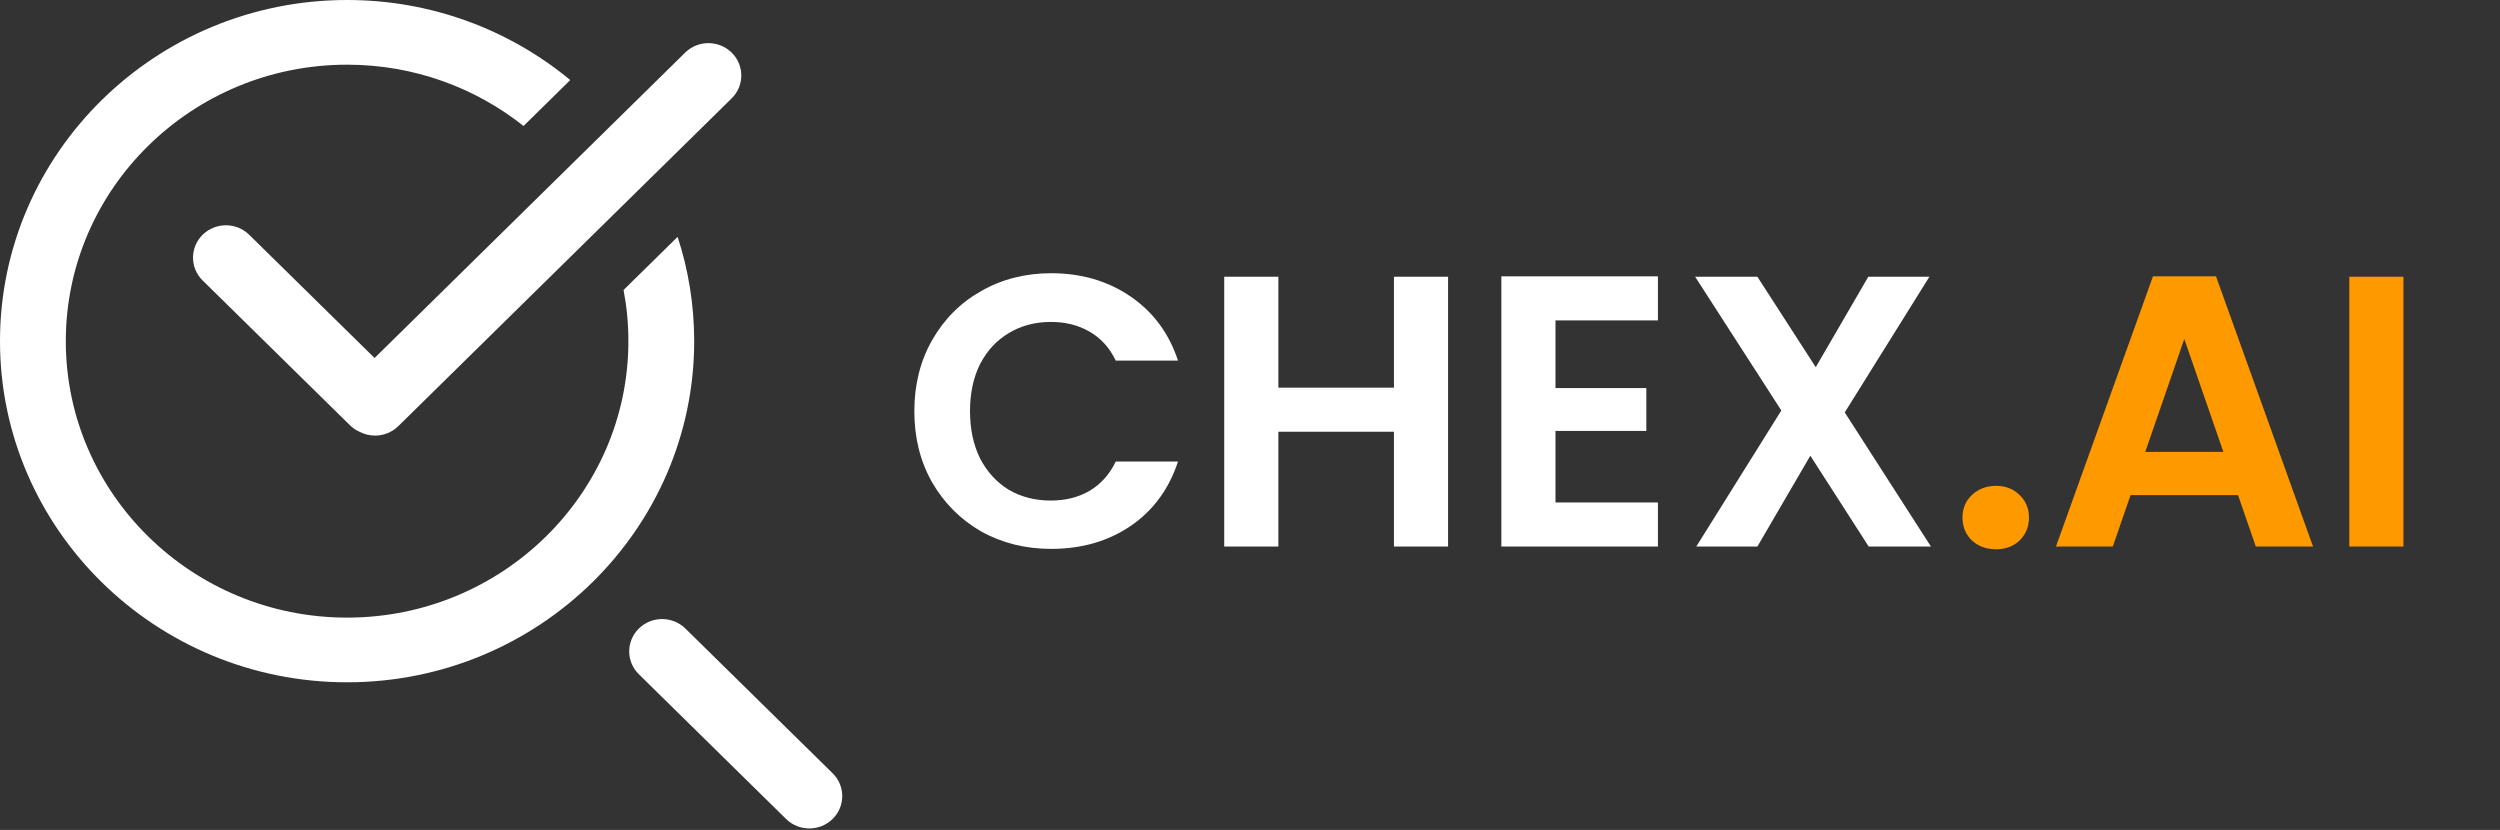 <svg width="247" height="82" viewBox="0 0 247 82" fill="none" xmlns="http://www.w3.org/2000/svg">
<rect x="0" y="0" width="247" height="82" fill="#333333" stroke="none"/>
<path d="M90.337 40.631C90.337 38.008 90.923 35.666 92.094 33.603C93.291 31.515 94.908 29.898 96.945 28.752C99.007 27.581 101.312 26.995 103.858 26.995C106.838 26.995 109.448 27.759 111.689 29.287C113.93 30.815 115.496 32.928 116.387 35.627H110.237C109.626 34.354 108.76 33.399 107.64 32.763C106.545 32.126 105.272 31.808 103.82 31.808C102.267 31.808 100.879 32.177 99.657 32.916C98.46 33.629 97.518 34.647 96.83 35.971C96.168 37.295 95.837 38.849 95.837 40.631C95.837 42.388 96.168 43.942 96.83 45.291C97.518 46.615 98.46 47.647 99.657 48.385C100.879 49.098 102.267 49.455 103.82 49.455C105.272 49.455 106.545 49.136 107.64 48.5C108.76 47.838 109.626 46.87 110.237 45.597H116.387C115.496 48.321 113.93 50.448 111.689 51.976C109.473 53.478 106.863 54.229 103.858 54.229C101.312 54.229 99.007 53.656 96.945 52.51C94.908 51.339 93.291 49.722 92.094 47.659C90.923 45.597 90.337 43.254 90.337 40.631ZM143.07 27.339V54H137.723V42.656H126.302V54H120.954V27.339H126.302V38.301H137.723V27.339H143.07ZM153.681 31.655V38.339H162.657V42.579H153.681V49.646H163.803V54H148.334V27.301H163.803V31.655H153.681ZM184.629 54L178.861 45.024L173.628 54H167.593L175.996 40.555L167.479 27.339H173.628L179.396 36.277L184.591 27.339H190.626L182.261 40.746L190.779 54H184.629Z" fill="white"/>
<path d="M197.216 54.267C196.249 54.267 195.447 53.974 194.81 53.389C194.199 52.778 193.893 52.026 193.893 51.135C193.893 50.244 194.199 49.505 194.81 48.92C195.447 48.309 196.249 48.003 197.216 48.003C198.159 48.003 198.935 48.309 199.546 48.92C200.158 49.505 200.463 50.244 200.463 51.135C200.463 52.026 200.158 52.778 199.546 53.389C198.935 53.974 198.159 54.267 197.216 54.267ZM221.119 48.92H210.5L208.743 54H203.128L212.715 27.301H218.941L228.529 54H222.876L221.119 48.92ZM219.667 44.642L215.809 33.489L211.951 44.642H219.667ZM237.46 27.339V54H232.112V27.339H237.46Z" fill="#FF9900"/>
<path d="M0 33.705C0 52.291 15.384 67.411 34.293 67.411C53.203 67.411 68.586 52.291 68.586 33.705C68.586 30.113 68.011 26.649 66.947 23.4L61.608 28.651C61.922 30.29 62.085 31.979 62.085 33.705C62.085 48.767 49.618 61.021 34.293 61.021C18.968 61.021 6.501 48.767 6.501 33.705C6.501 18.643 18.968 6.39 34.293 6.39C40.889 6.39 46.956 8.66 51.727 12.447L56.341 7.908C50.376 2.975 42.681 0 34.293 0C15.384 0 0 15.12 0 33.705Z" fill="white"/>
<path d="M82.262 76.396C83.531 77.643 83.531 79.666 82.262 80.914C81.627 81.538 80.795 81.85 79.963 81.85C79.131 81.85 78.299 81.538 77.665 80.914L63.119 66.617C61.849 65.37 61.849 63.347 63.119 62.099C64.388 60.851 66.446 60.851 67.716 62.099L82.262 76.396Z" fill="white"/>
<path d="M37.007 35.37L24.619 23.194C23.349 21.947 21.291 21.947 20.022 23.194C18.753 24.442 18.753 26.465 20.022 27.713L34.568 42.009C34.856 42.293 35.185 42.512 35.537 42.666C36.011 42.913 36.533 43.036 37.056 43.036C37.888 43.036 38.72 42.724 39.355 42.1L72.289 9.717C73.558 8.47 73.558 6.447 72.289 5.199C71.019 3.951 68.961 3.951 67.692 5.199L37.007 35.37Z" fill="white"/>
</svg>
